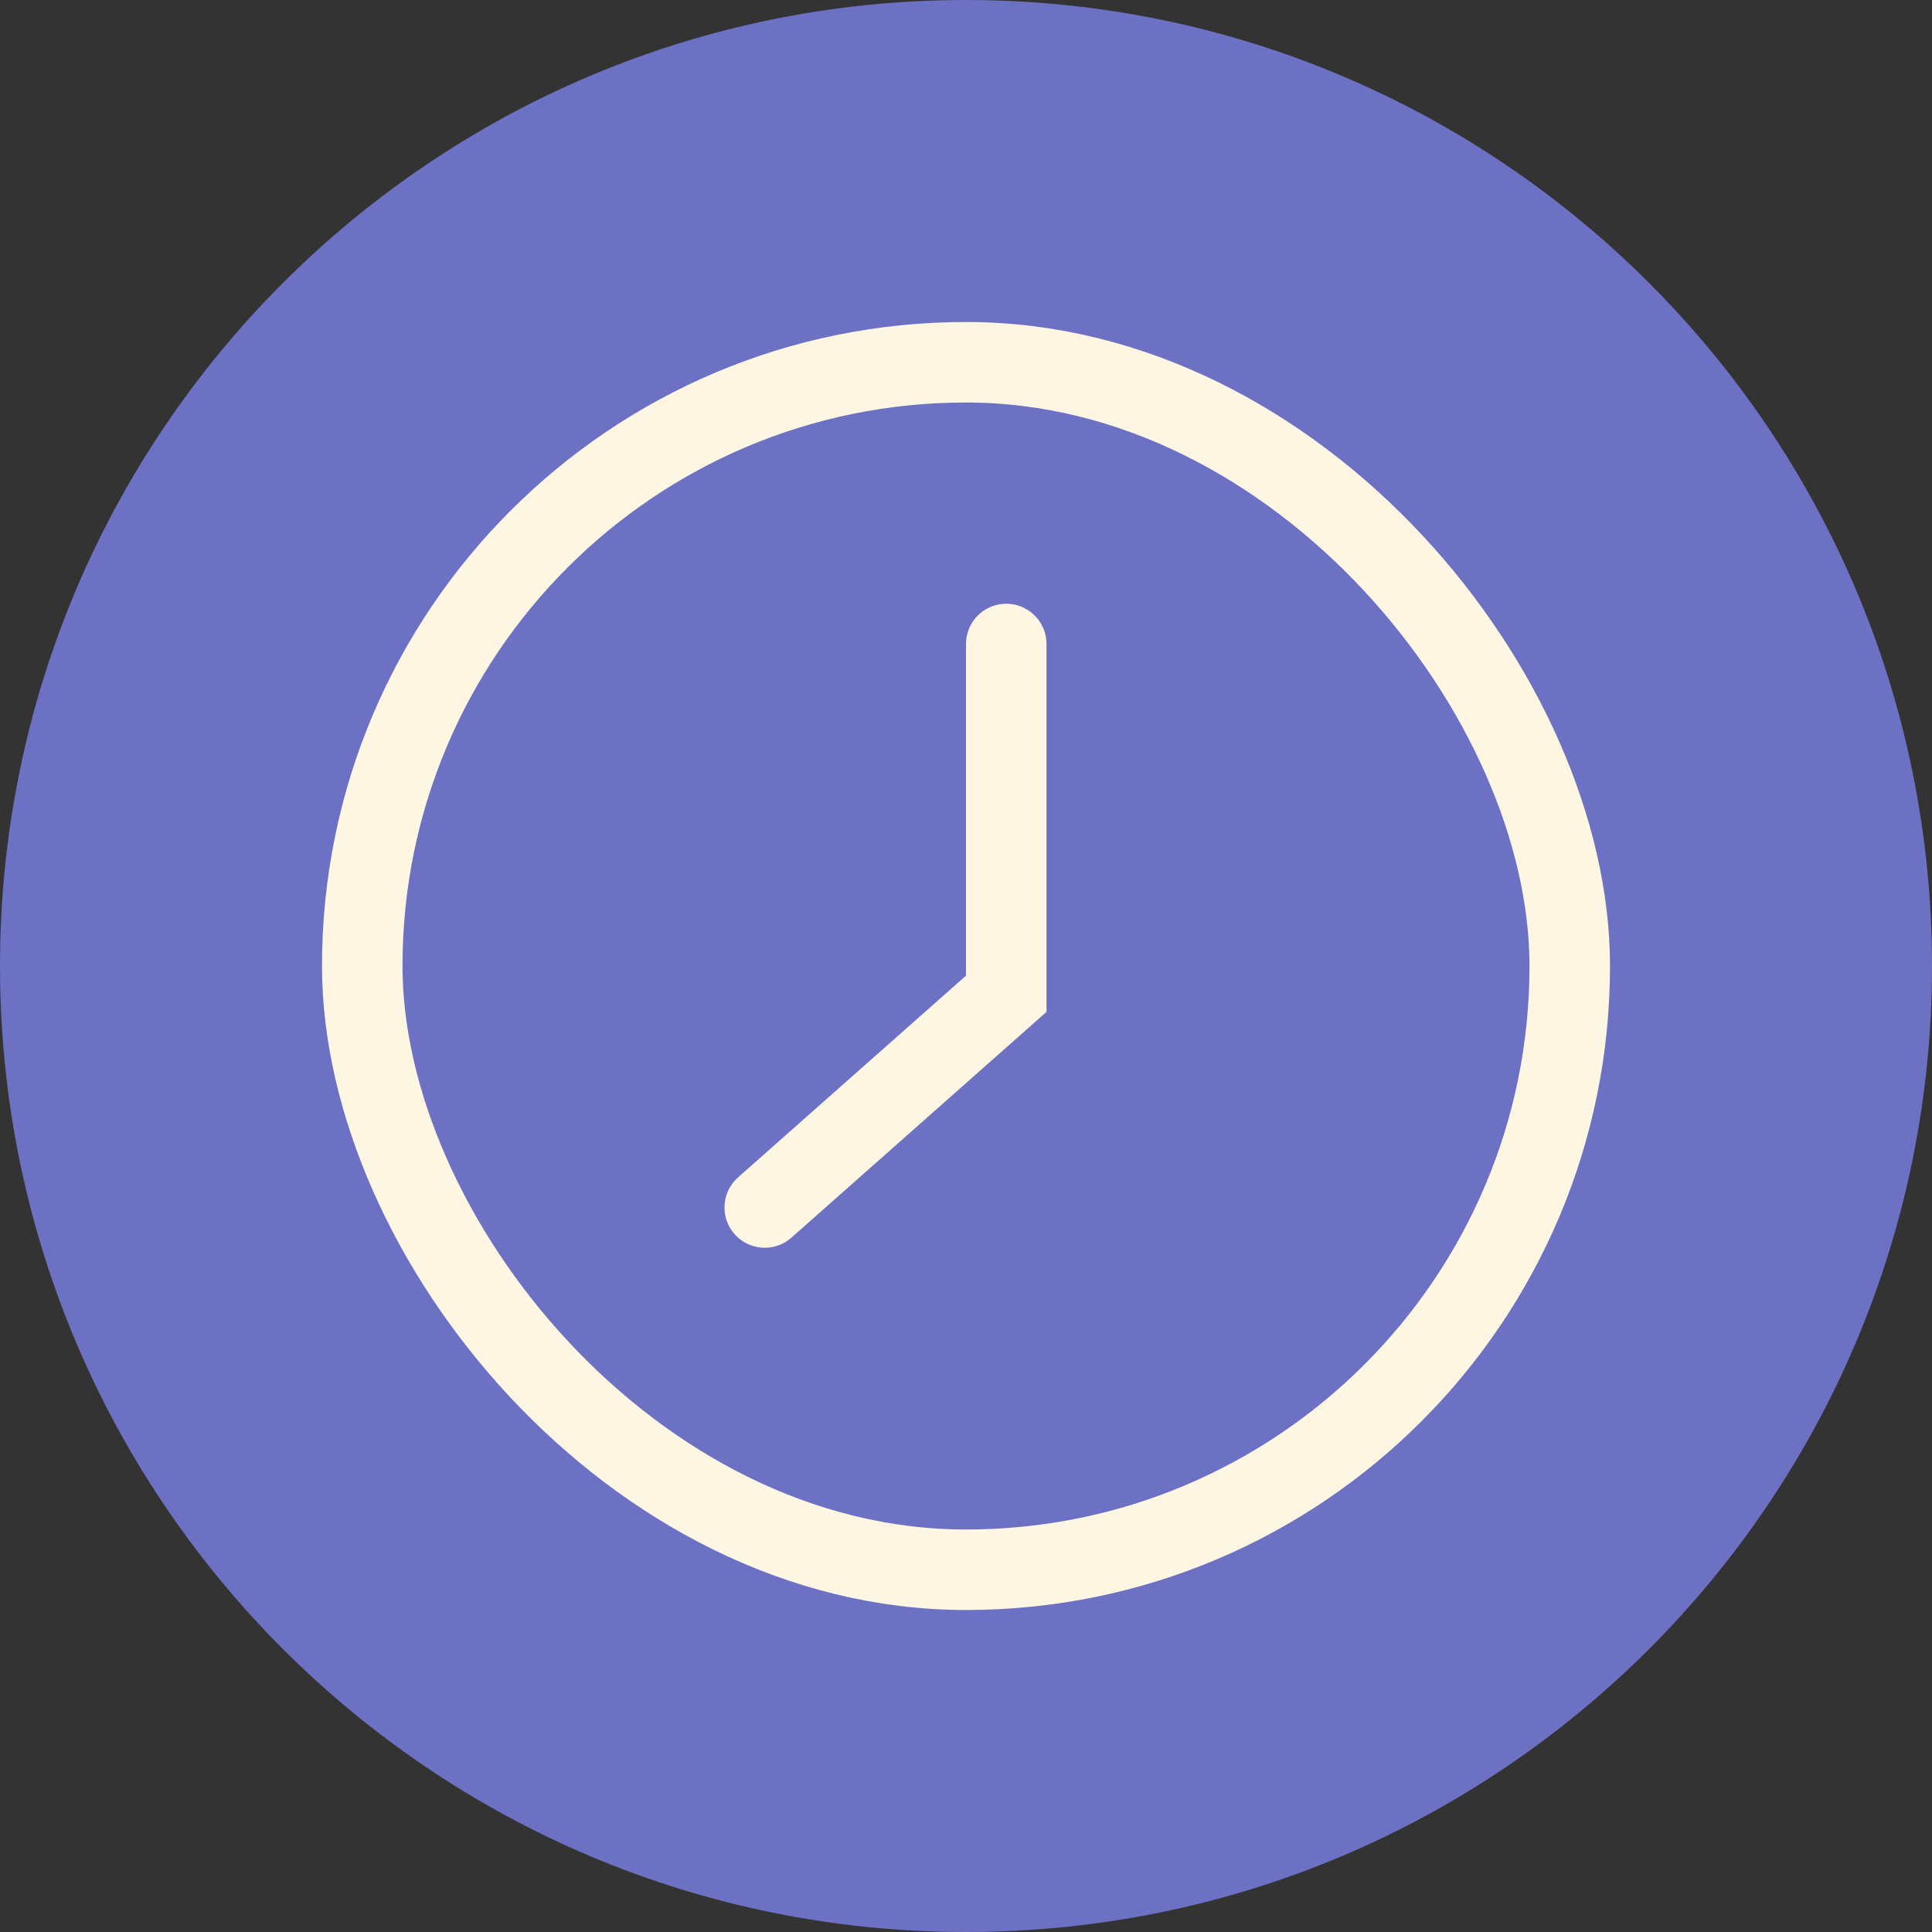 <svg width="48" height="48" viewBox="0 0 48 48" fill="none" xmlns="http://www.w3.org/2000/svg">
<rect x="0" y="0" width="48" height="48" fill="#333333" stroke="none"/>
<path d="M24 48C37.255 48 48 37.255 48 24C48 10.745 37.255 0 24 0C10.745 0 0 10.745 0 24C0 37.255 10.745 48 24 48Z" fill="#6C71C4"/>
<path d="M25 16V24.69L19 30" stroke="#FDF6E3" stroke-width="2" stroke-linecap="round"/>
<rect x="9" y="9" width="30" height="30" rx="15" stroke="#FDF6E3" stroke-width="2"/>
</svg>
